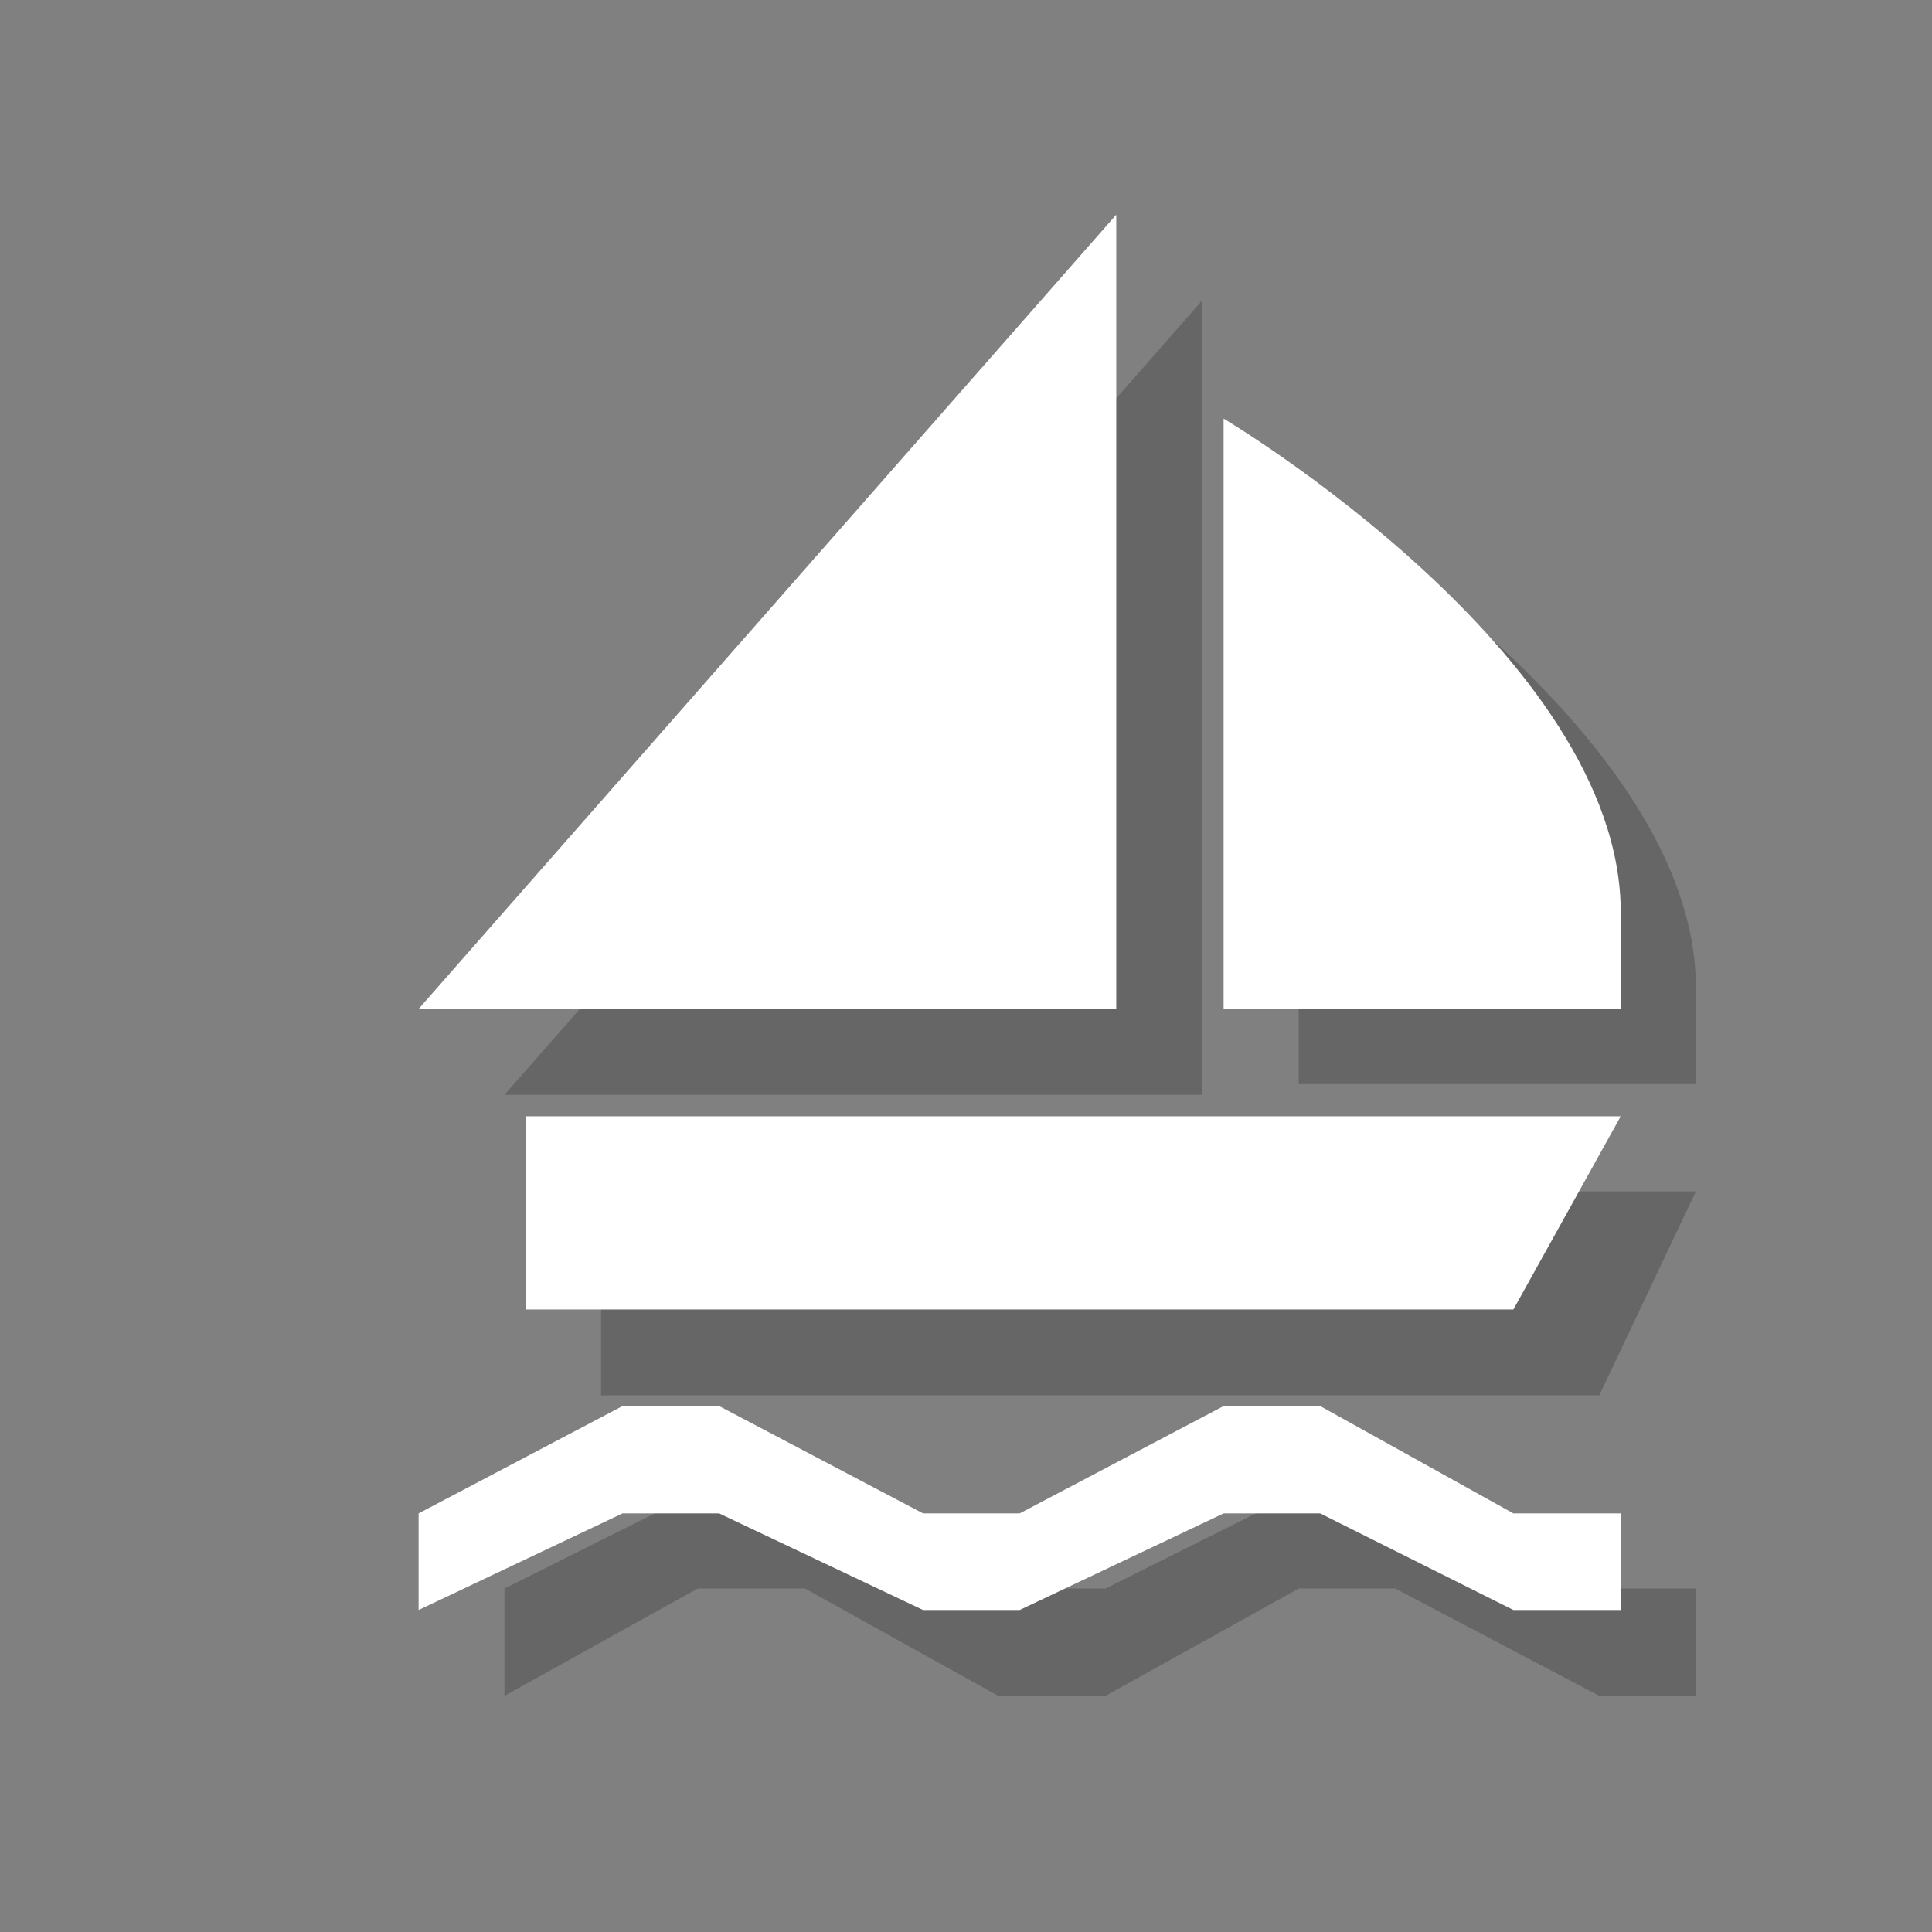 <?xml version="1.0" encoding="utf-8"?>
<!-- Generator: Adobe Illustrator 18.1.1, SVG Export Plug-In . SVG Version: 6.00 Build 0)  -->
<svg version="1.1" xmlns="http://www.w3.org/2000/svg" xmlns:xlink="http://www.w3.org/1999/xlink" x="0px" y="0px"
	 viewBox="0 0 18 18" enable-background="new 0 0 18 18" xml:space="preserve">
<rect x="0" y="0" width="18" height="18" fill="#808080" stroke="none"/>
<g id="shadows">
	<g opacity="0.2">
		<path d="M12.1,4.6c0,0,3.7,2.2,3.7,4.6c0,0.6,0,0.9,0,0.9h-3.7V4.6z"/>
		<polygon points="11.2,2.8 11.2,10.2 4.7,10.2 		"/>
		<polygon points="5.6,11.1 15.8,11.1 14.9,13 5.6,13 		"/>
		<polygon points="14.9,14.8 13,13.9 12.1,13.9 10.3,14.8 9.3,14.8 7.5,13.9 6.5,13.9 4.7,14.8 4.7,15.8 6.5,14.8 7.5,14.8 
			9.3,15.8 10.3,15.8 12.1,14.8 13,14.8 14.9,15.8 15.8,15.8 15.8,14.8 		"/>
	</g>
</g>
<g id="icons">
	<g>
		<path fill="#FFFFFF" d="M11.4,3.9c0,0,3.7,2.2,3.7,4.6c0,0.6,0,0.9,0,0.9h-3.7V3.9z"/>
		<polygon fill="#FFFFFF" points="10.4,2 10.4,9.4 3.9,9.4 		"/>
		<polygon fill="#FFFFFF" points="4.9,10.4 15.1,10.4 14.1,12.2 4.9,12.2 		"/>
		<polygon fill="#FFFFFF" points="14.1,14.1 12.3,13.1 11.4,13.1 9.5,14.1 8.6,14.1 6.7,13.1 5.8,13.1 3.9,14.1 3.9,15 5.8,14.1 
			6.7,14.1 8.6,15 9.5,15 11.4,14.1 12.3,14.1 14.1,15 15.1,15 15.1,14.1 		"/>
	</g>
</g>
</svg>
